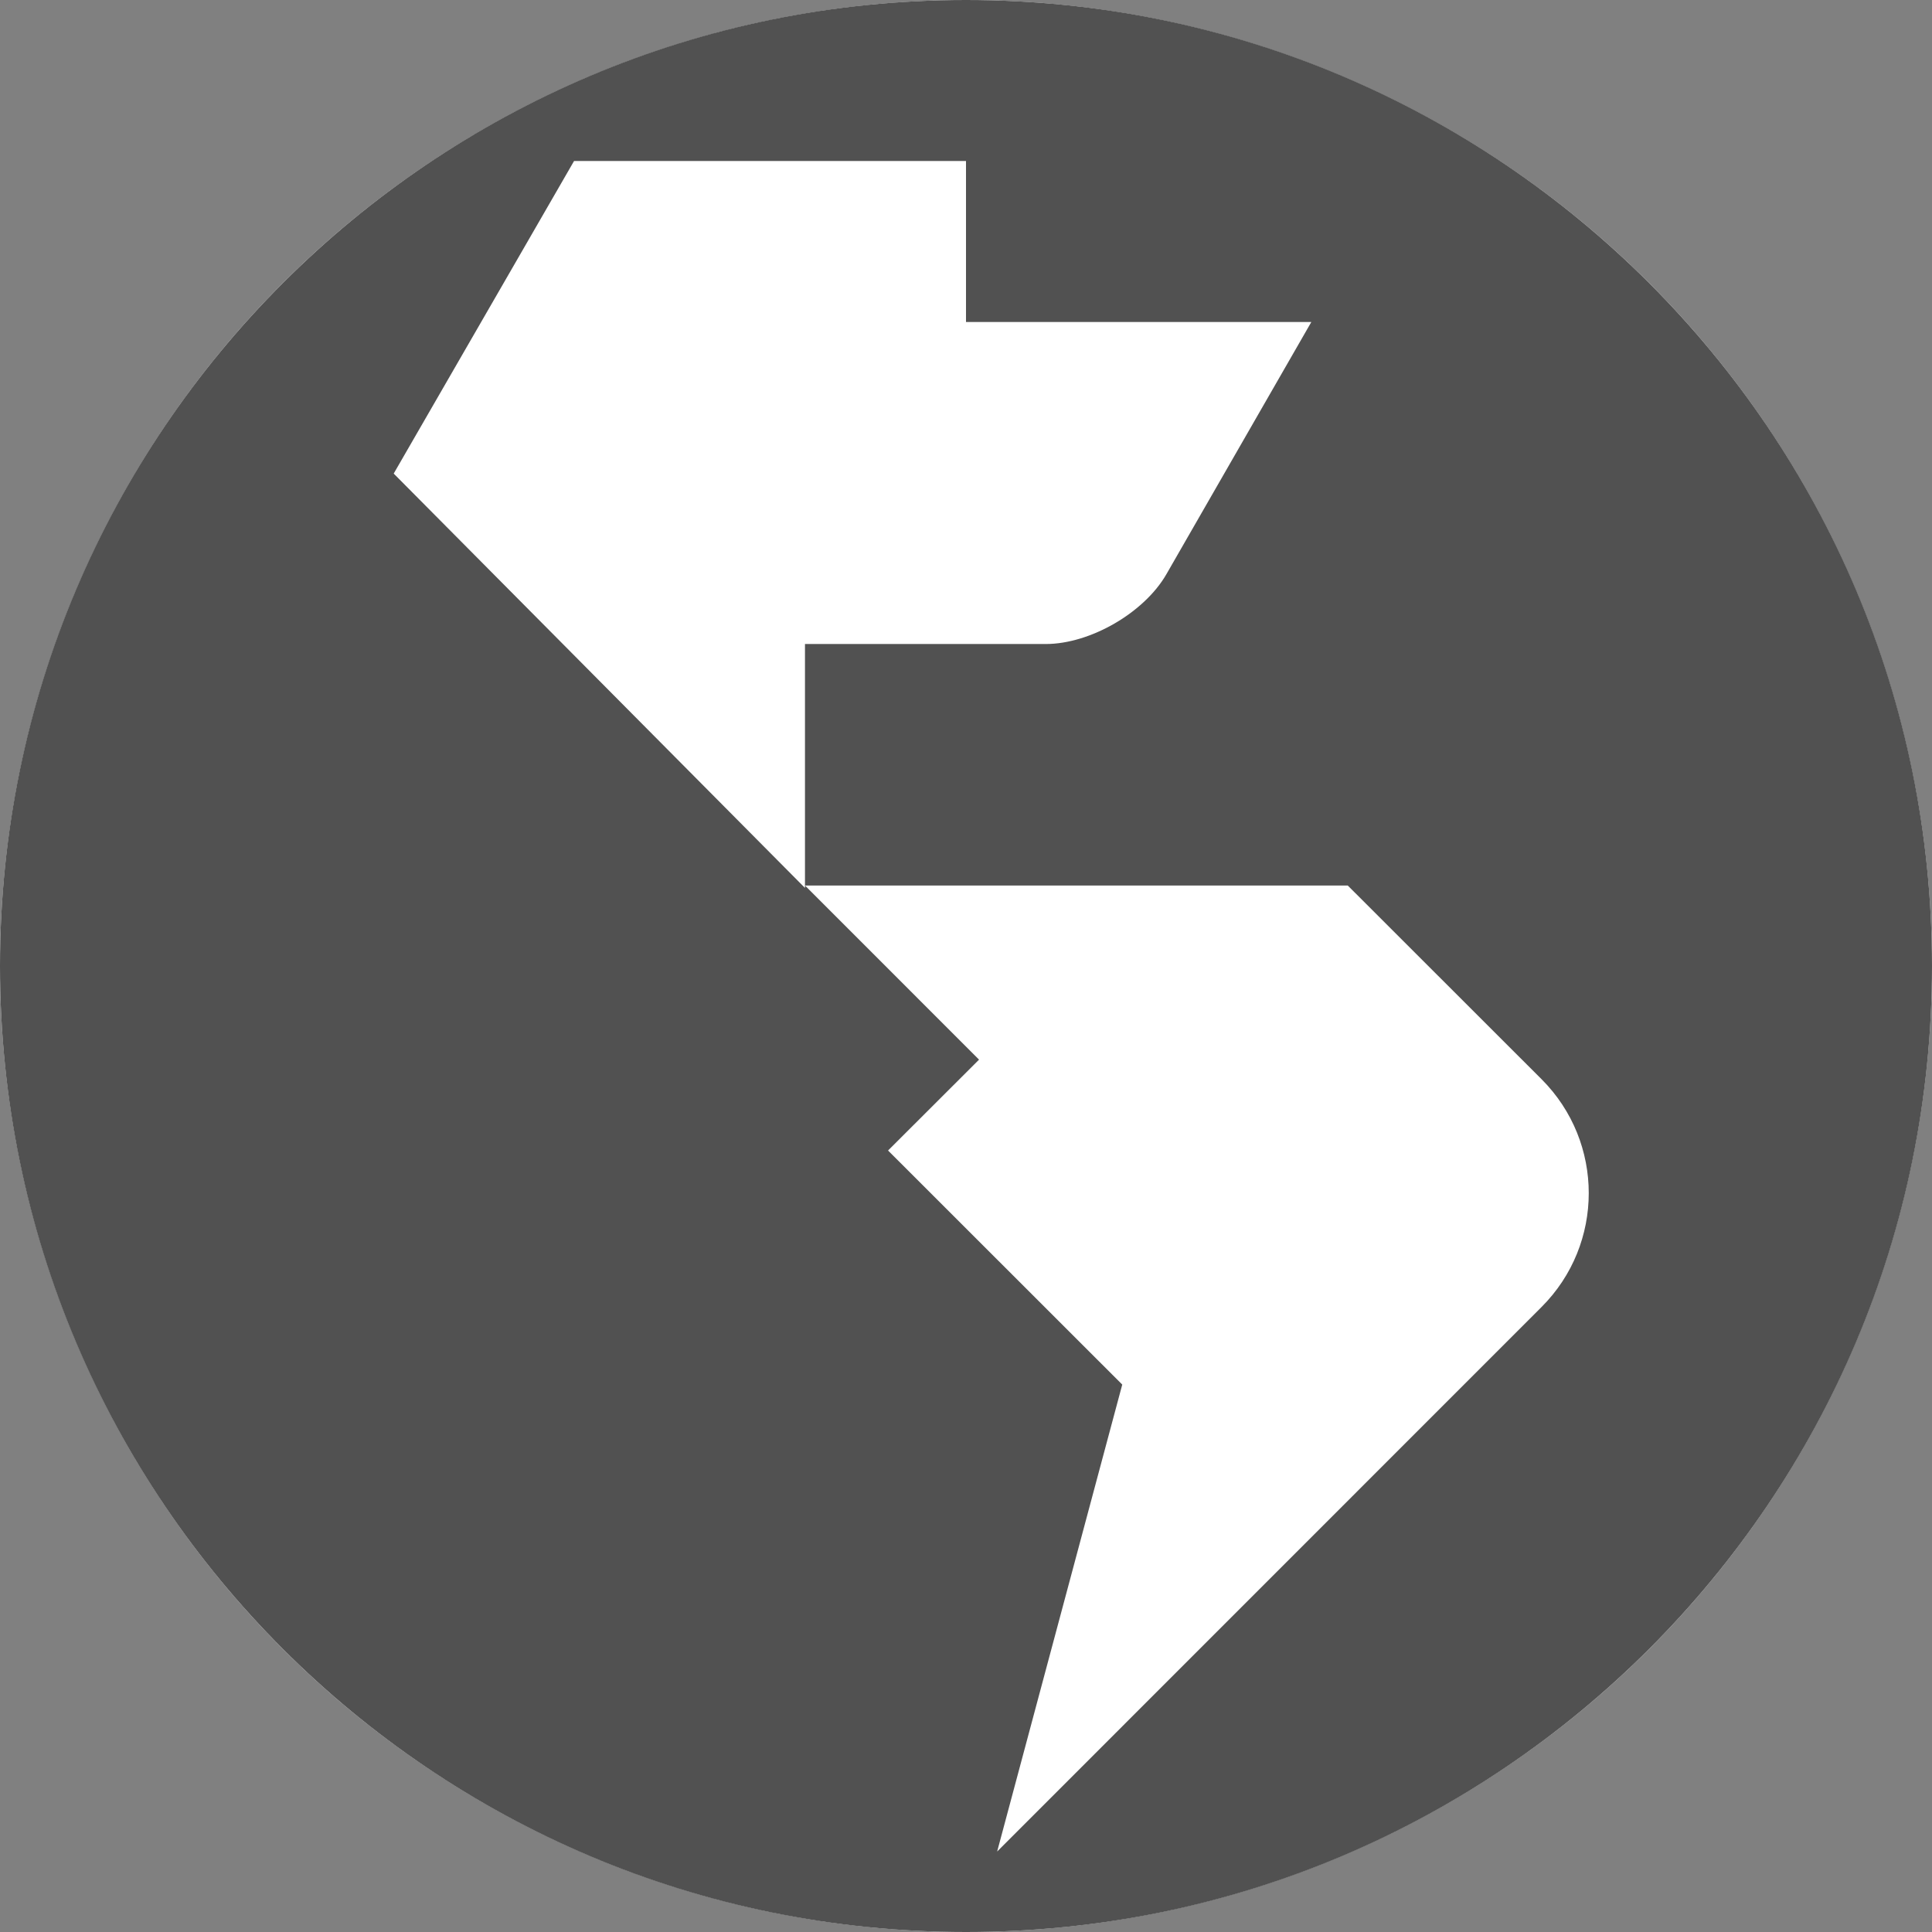 <svg width="32" height="32" viewBox="0 0 32 32" fill="none" xmlns="http://www.w3.org/2000/svg">
<rect x="0" y="0" width="32" height="32" fill="#808080" stroke="none"/>
<circle cx="16" cy="16" r="16" fill="white"/>
<path d="M16 0C7.164 0 0 7.164 0 16C0 24.836 7.164 32 16 32C24.836 32 32 24.836 32 16C32 7.164 24.836 0 16 0ZM25.533 21.648L16.516 30.667L18.588 22.933L14.709 19.056L16.216 17.551L13.333 14.667V14.707L6.521 7.844L9.508 2.667H16V5.333H21.72L19.319 9.511C18.952 10.149 18.057 10.667 17.32 10.667H13.333V14.667H22.323L25.535 17.877C26.575 18.919 26.575 20.607 25.533 21.648Z" fill="#515151"/>
</svg>

